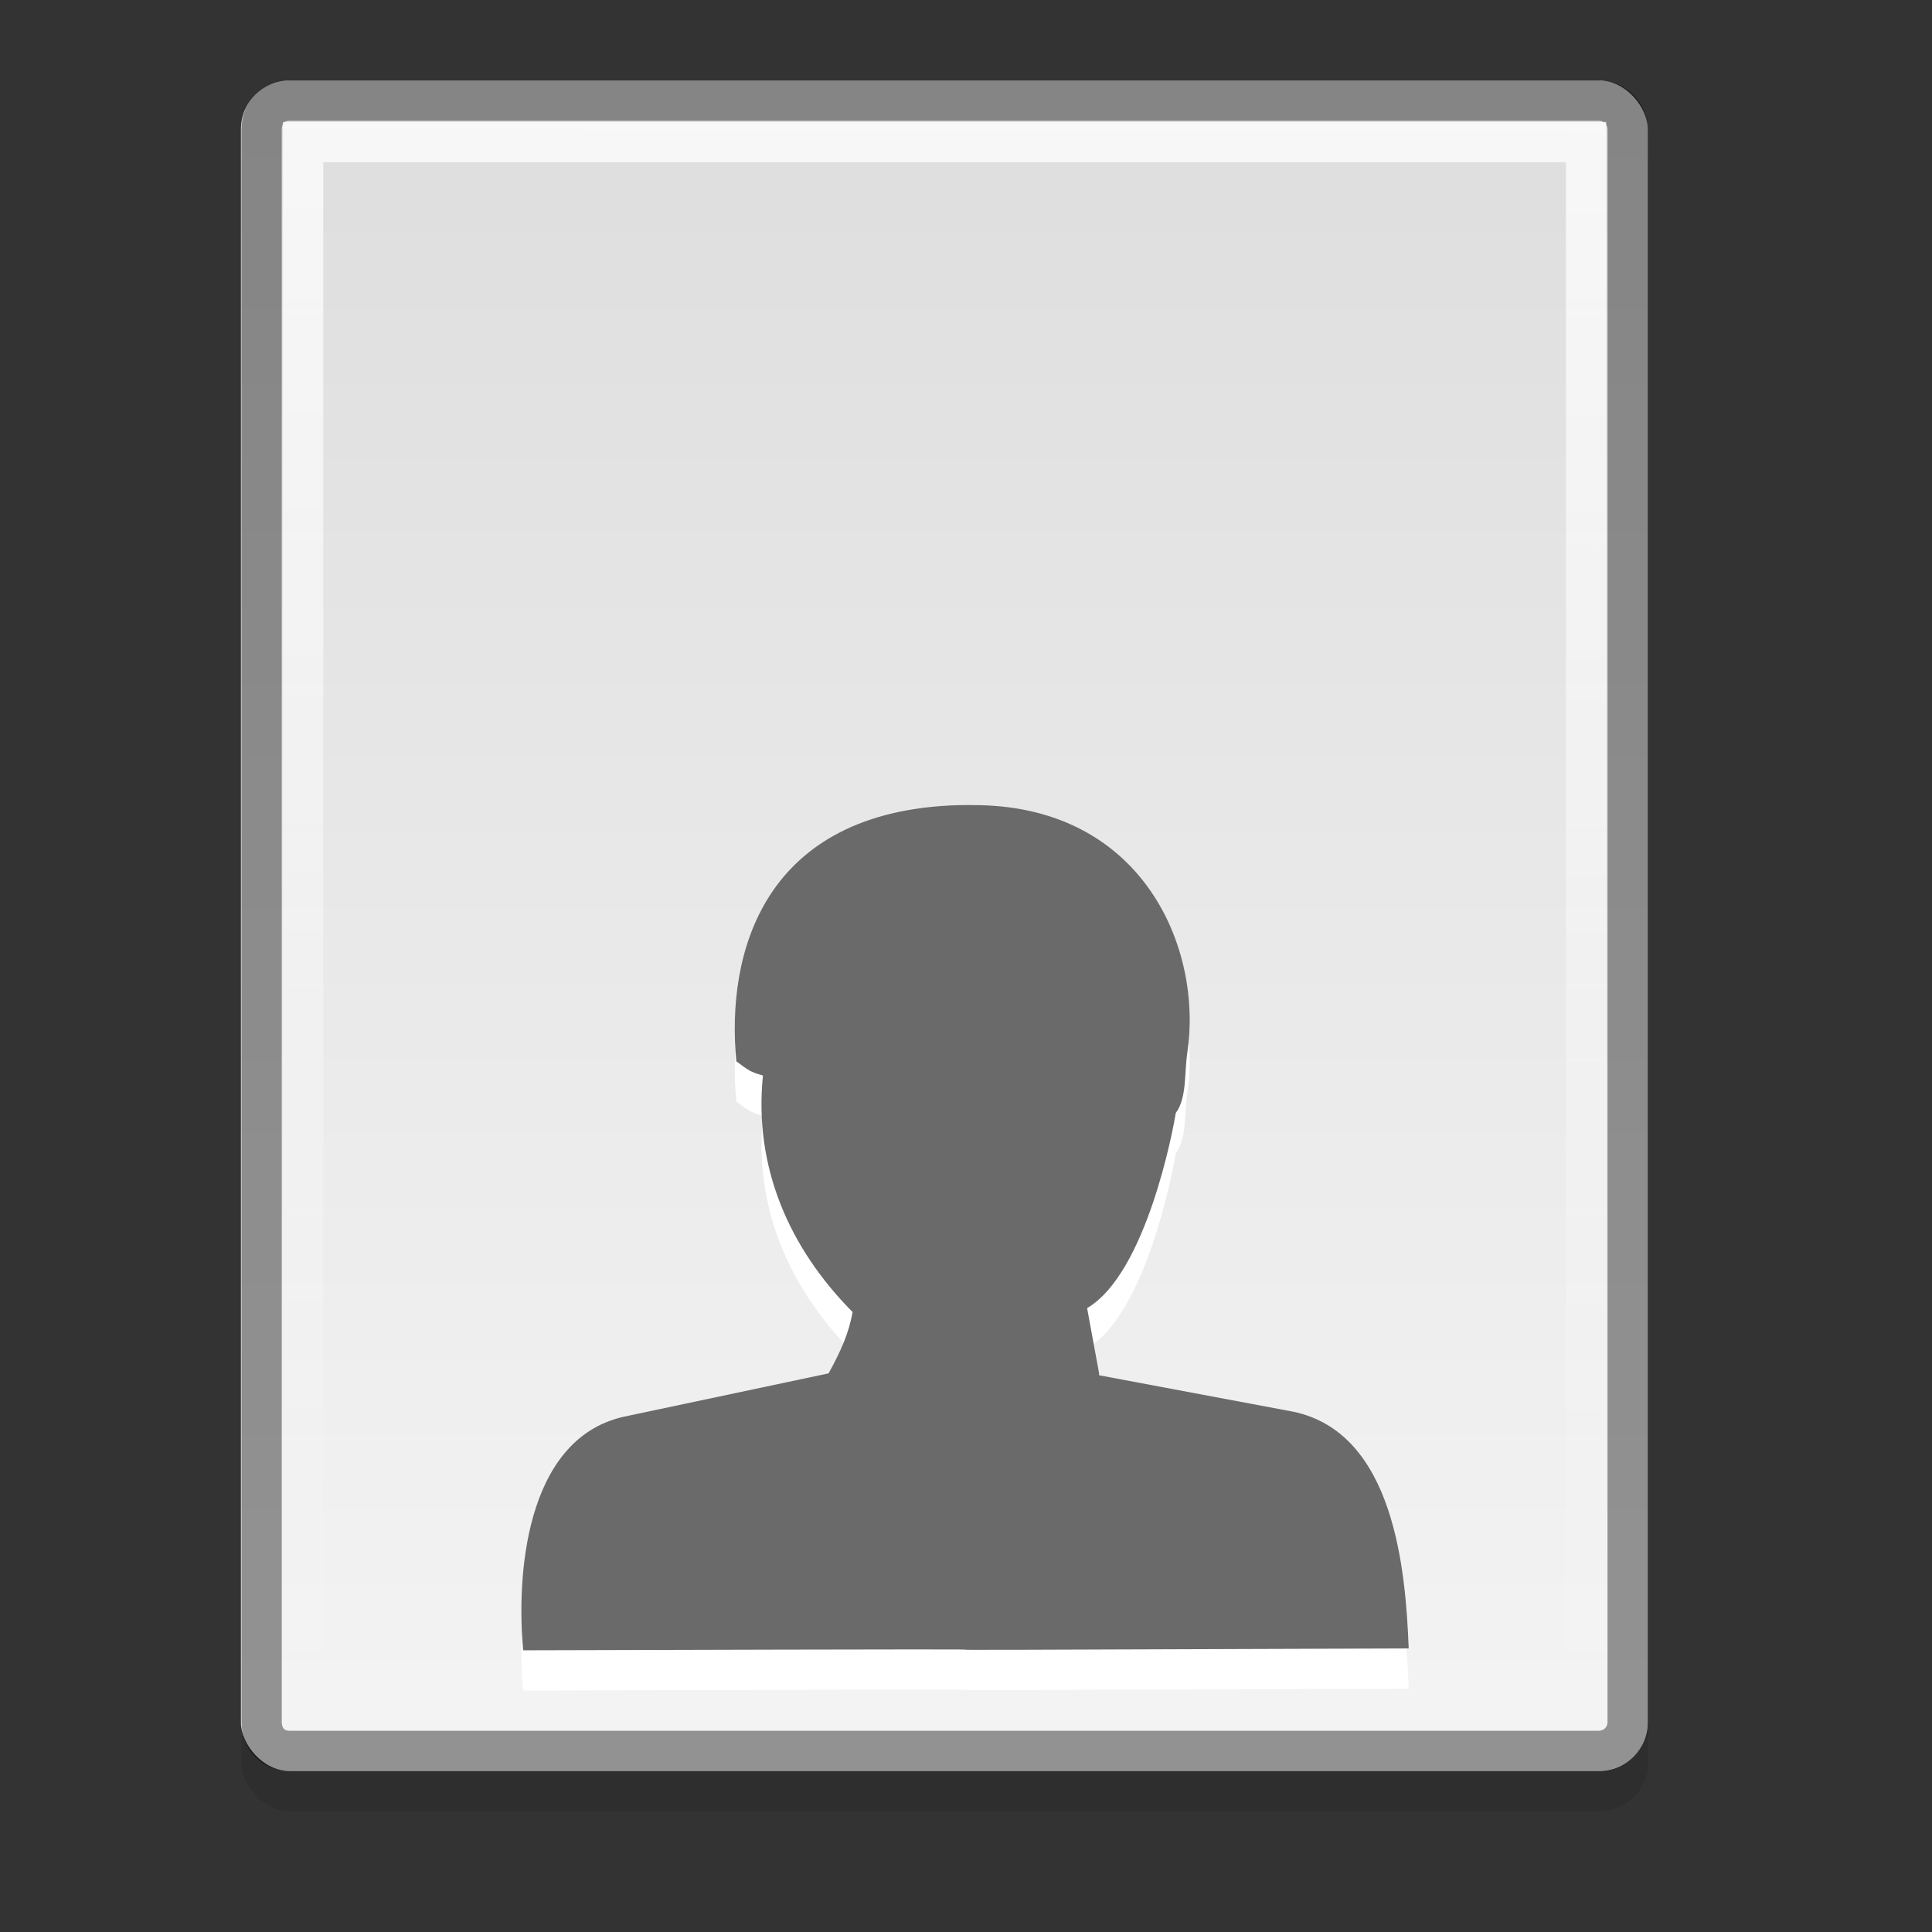 <?xml version="1.0" encoding="UTF-8" standalone="no"?>
<!-- Created with Inkscape (http://www.inkscape.org/) -->

<svg
   xmlns:dc="http://purl.org/dc/elements/1.1/"
   xmlns:cc="http://creativecommons.org/ns#"
   xmlns:rdf="http://www.w3.org/1999/02/22-rdf-syntax-ns#"
   xmlns:svg="http://www.w3.org/2000/svg"
   xmlns="http://www.w3.org/2000/svg"
   xmlns:xlink="http://www.w3.org/1999/xlink"
   xmlns:inkscape="http://www.inkscape.org/namespaces/inkscape"
   version="1.0"
   width="48"
   height="48"
   id="svg2">
  <rect width="100%" height="100%" fill="#333333" stroke="none"/>
  <defs
     id="defs4">
    <linearGradient
       id="linearGradient4023">
      <stop
         id="stop4025"
         style="stop-color:#ffffff;stop-opacity:1"
         offset="0" />
      <stop
         id="stop4027"
         style="stop-color:#ffffff;stop-opacity:0"
         offset="1" />
    </linearGradient>
    <linearGradient
       id="linearGradient919">
      <stop
         id="stop921"
         style="stop-color:#dedede;stop-opacity:1"
         offset="0" />
      <stop
         id="stop923"
         style="stop-color:#f4f4f4;stop-opacity:1"
         offset="1" />
    </linearGradient>
    <linearGradient
       x1="41"
       y1="3"
       x2="41"
       y2="44"
       id="linearGradient4015"
       xlink:href="#linearGradient919"
       gradientUnits="userSpaceOnUse" />
    <linearGradient
       x1="40"
       y1="3"
       x2="39.906"
       y2="42.969"
       id="linearGradient4029"
       xlink:href="#linearGradient4023"
       gradientUnits="userSpaceOnUse" />
  </defs>
  <rect
     width="34.951"
     height="42"
     rx="1.209"
     ry="1.209"
     x="6"
     y="3"
     id="rect4036"
     style="opacity:0.1;stroke:none" />
  <g
     transform="translate(-56.174,16.268)"
     id="g2808" />
  <g
     transform="matrix(0.022,0,0,0.032,88.062,43.454)"
     id="g6865" />
  <g
     transform="matrix(0.022,0,0,0.032,109.177,34.724)"
     id="g3218" />
  <rect
     width="34.951"
     height="42"
     rx="1.209"
     ry="1.209"
     x="5.986"
     y="2"
     id="rect4007"
     style="fill:url(#linearGradient4015);stroke:none" />
  <path
     d="M 7.188,2.5 C 6.784,2.5 6.5,2.8 6.5,3.219 l 0,39.562 C 6.5,43.2 6.784,43.5 7.188,43.5 l 32.531,0 c 0.404,0 0.719,-0.315 0.719,-0.719 l 0,-39.562 C 40.438,2.815 40.123,2.5 39.719,2.5 L 7.188,2.5 z"
     inkscape:connector-curvature="0"
     id="path4019"
     style="opacity:0.4;fill:none;stroke:#000000" />
  <path
     d="m 7.531,3.531 0,38.938 31.875,0 0,-38.938 -31.875,0 z"
     inkscape:connector-curvature="0"
     id="path4021"
     style="opacity:0.78;fill:none;stroke:url(#linearGradient4029)" />
  <path
     d="m 23.836,21.003 c -4.883,0.13 -5.802,3.689 -5.541,6.366 0.311,0.228 0.334,0.259 0.66,0.352 -0.23,2.266 0.644,4.279 2.227,5.876 -0.091,0.527 -0.295,0.977 -0.596,1.524 l -5.097,1.079 c -2.471,0.564 -2.658,4.038 -2.49,5.801 22.01,-0.062 -0.043,0.036 22,-0.046 -0.075,-1.926 -0.351,-5.351 -2.864,-5.881 l -4.828,-0.906 c -3.6e-4,-0.015 9.93e-4,-0.031 0,-0.046 l -0.298,-1.622 c 1.483,-0.871 2.149,-4.503 2.203,-4.848 0.277,-0.368 0.212,-0.999 0.286,-1.495 0.388,-2.579 -1.083,-6.077 -5.173,-6.153 -0.166,-0.003 -0.333,-0.004 -0.491,0 z"
     inkscape:connector-curvature="0"
     id="path3152"
     style="fill:#ffffff;fill-rule:evenodd;stroke:none" />
  <path
     d="m 23.836,20.003 c -4.883,0.13 -5.802,3.689 -5.541,6.366 0.311,0.228 0.334,0.259 0.66,0.352 -0.23,2.266 0.644,4.279 2.227,5.876 -0.091,0.527 -0.295,0.977 -0.596,1.524 l -5.097,1.079 c -2.471,0.564 -2.658,4.038 -2.49,5.801 22.01,-0.062 -0.043,0.036 22,-0.046 -0.075,-1.926 -0.351,-5.351 -2.864,-5.881 l -4.828,-0.906 c -3.6e-4,-0.015 9.93e-4,-0.031 0,-0.046 l -0.298,-1.622 c 1.483,-0.871 2.149,-4.503 2.203,-4.848 0.277,-0.368 0.212,-0.999 0.286,-1.495 0.388,-2.579 -1.083,-6.077 -5.173,-6.153 -0.166,-0.003 -0.333,-0.004 -0.491,0 z"
     inkscape:connector-curvature="0"
     id="path12692"
     style="fill:#6a6a6a;fill-rule:evenodd;stroke:none" />
</svg>
